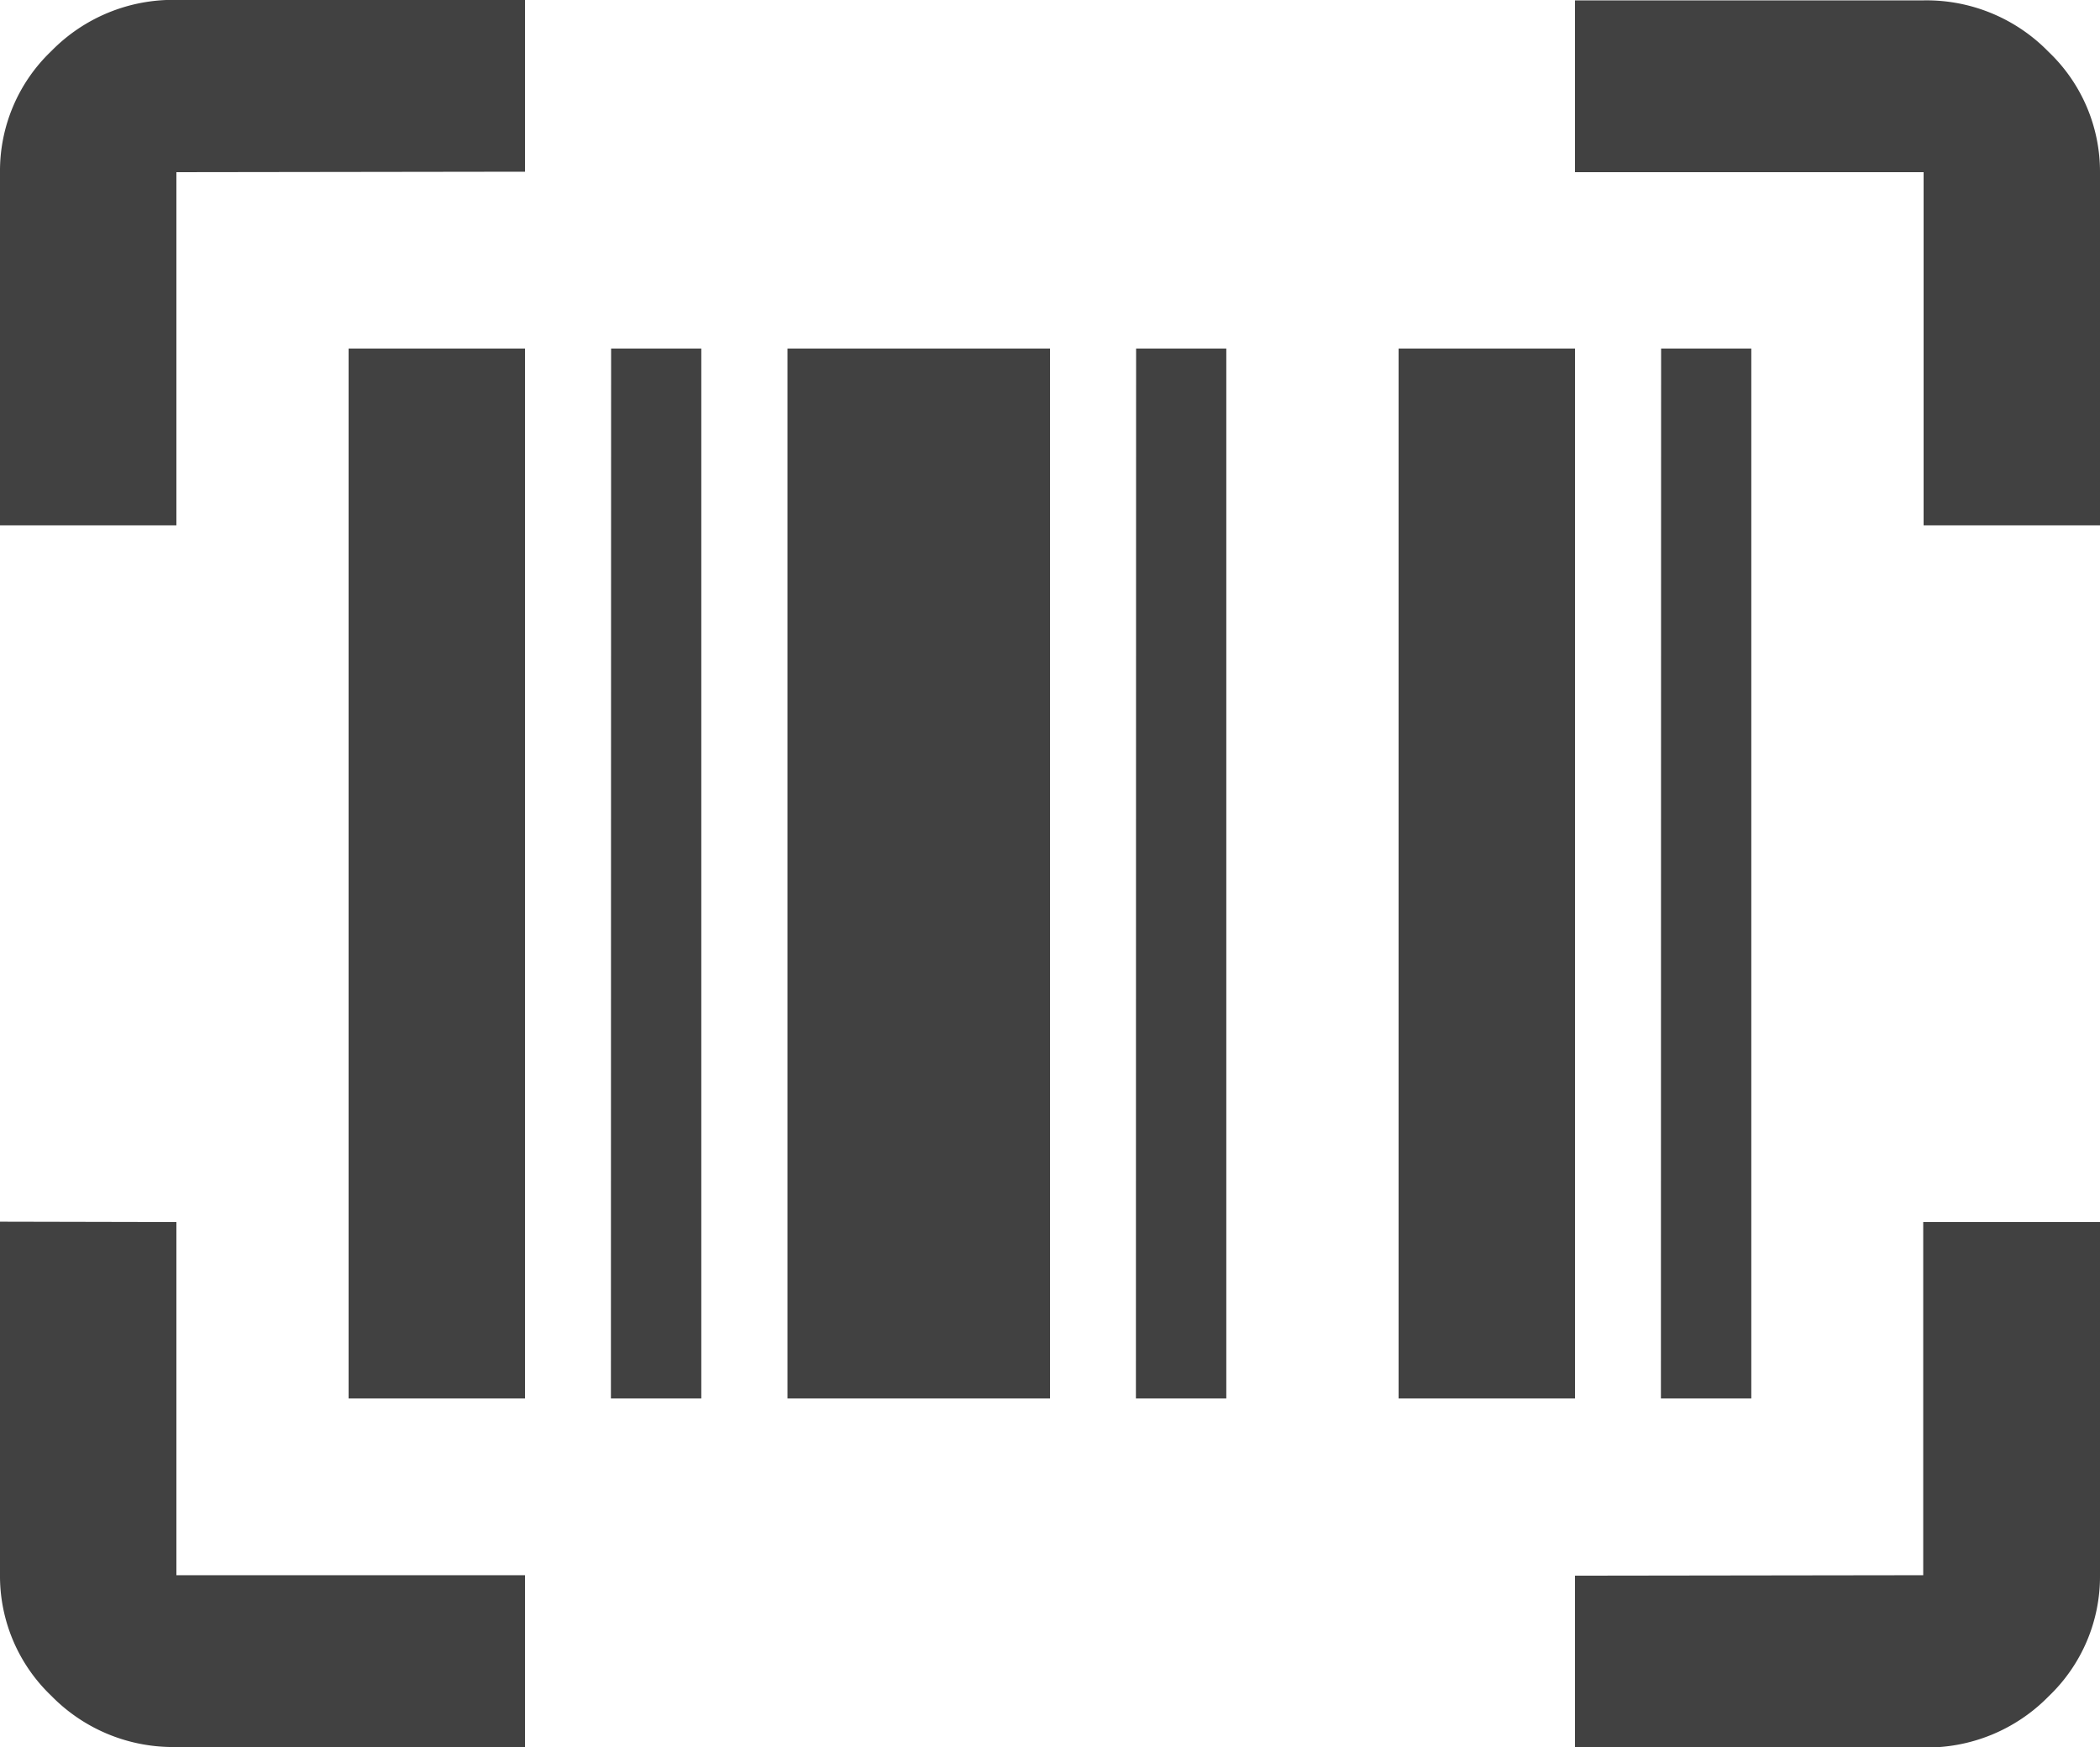 <svg xmlns="http://www.w3.org/2000/svg" width="22" height="18.305" viewBox="0 0 22 18.305"><defs><style>.a{fill:#414141;}</style></defs><path class="a" d="M3.652-15.332H5.5v11H3.652Zm2.75,0h.945v11H6.4Zm1.848,0H11v11H8.25Zm3.652,0h.945v11H11.9Zm2.75,0H16.5v11H14.652Zm2.75,0h.945v11H17.4ZM1.848-17.18v3.7H0v-3.7a1.734,1.734,0,0,1,.537-1.268,1.783,1.783,0,0,1,1.311-.537H5.5v1.8Zm18.3-1.8a1.783,1.783,0,0,1,1.311.537A1.734,1.734,0,0,1,22-17.18v3.7H20.152v-3.7H16.5v-1.8ZM1.848-6.18v3.7H5.5v1.8H1.848A1.783,1.783,0,0,1,.537-1.217,1.734,1.734,0,0,1,0-2.484v-3.7Zm18.3,3.7v-3.7H22v3.7a1.734,1.734,0,0,1-.537,1.268,1.783,1.783,0,0,1-1.311.537H16.5v-1.8Z" transform="translate(0 18.984)"/></svg>